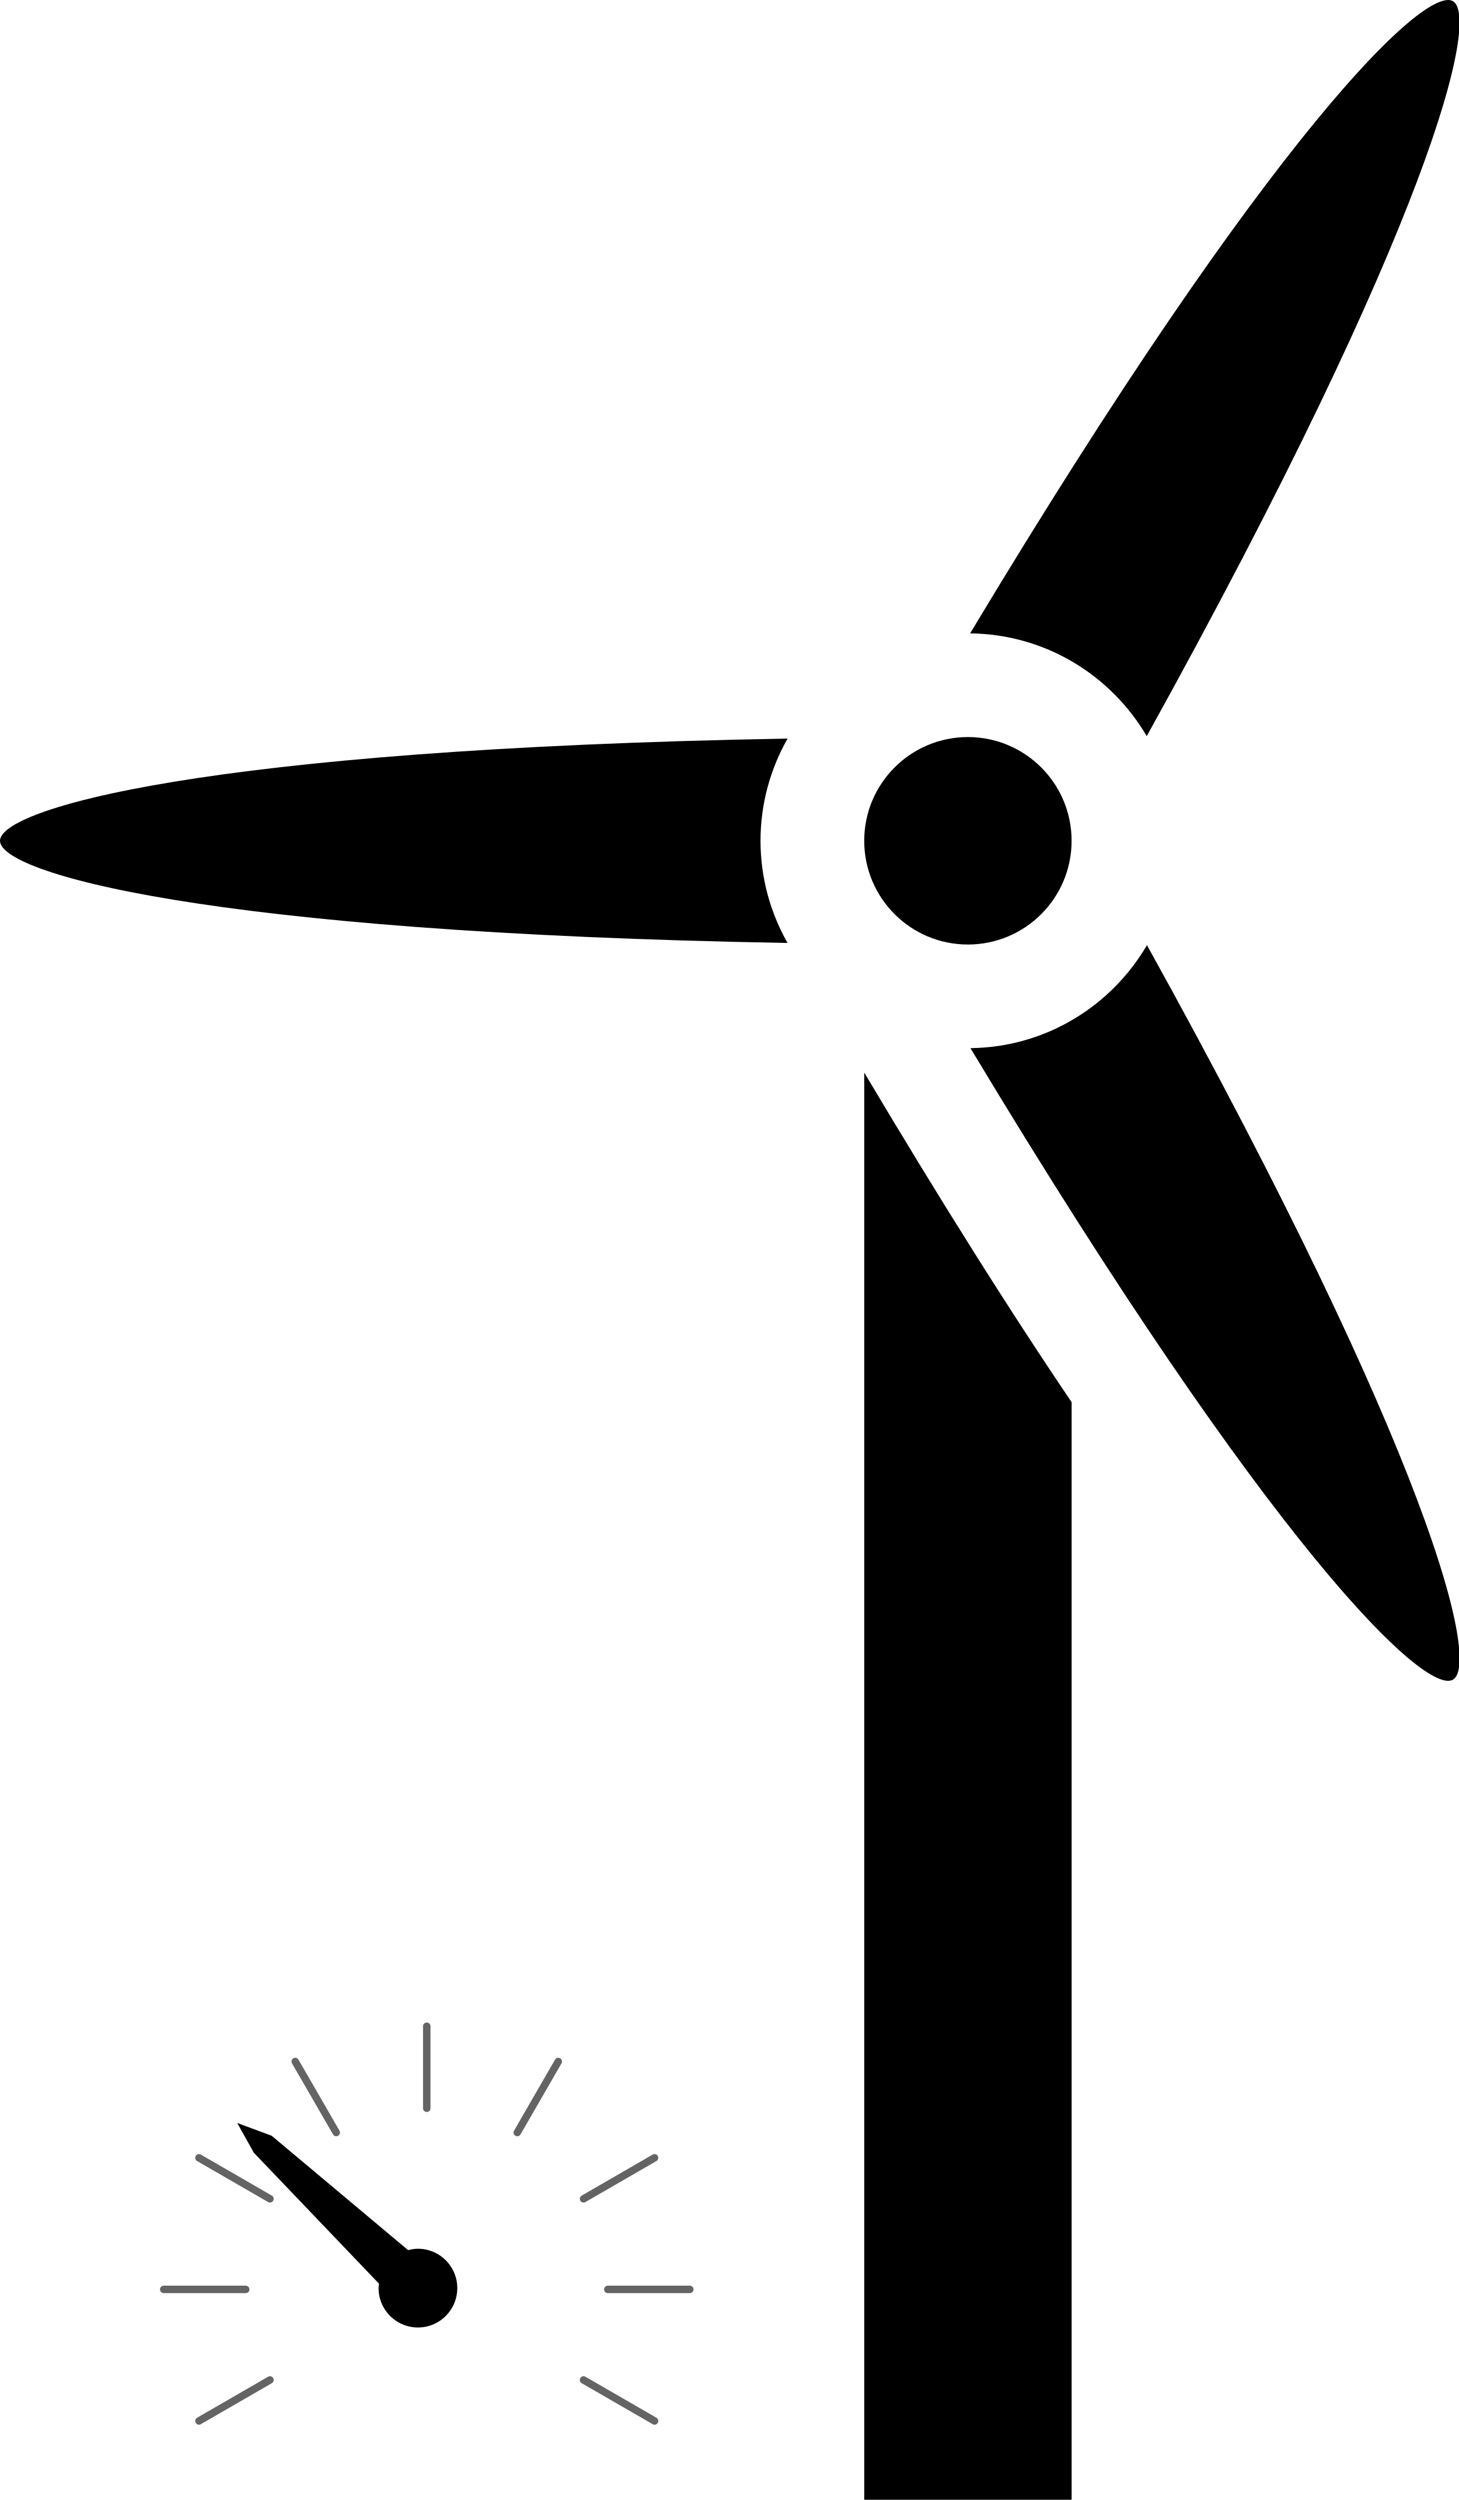 <?xml version="1.0" encoding="UTF-8" standalone="no"?>
<svg
   xmlns:dc="http://purl.org/dc/elements/1.1/"
   xmlns:cc="http://creativecommons.org/ns#"
   xmlns:rdf="http://www.w3.org/1999/02/22-rdf-syntax-ns#"
   xmlns:svg="http://www.w3.org/2000/svg"
   xmlns="http://www.w3.org/2000/svg"
   xmlns:sodipodi="http://sodipodi.sourceforge.net/DTD/sodipodi-0.dtd"
   xmlns:inkscape="http://www.inkscape.org/namespaces/inkscape"
   width="74.126mm"
   height="126.952mm"
   viewBox="0 0 74.126 126.952"
   version="1.1"
   id="svg8"
   inkscape:version="1.0.1 (3bc2e813f5, 2020-09-07)"
   sodipodi:docname="windturbine_gauge.svg">
  <defs
     id="defs2" />
  <sodipodi:namedview
     id="base"
     pagecolor="#ffffff"
     bordercolor="#666666"
     borderopacity="1.0"
     inkscape:pageopacity="0.0"
     inkscape:pageshadow="2"
     inkscape:zoom="0.7"
     inkscape:cx="-0.17961505"
     inkscape:cy="235.21179"
     inkscape:document-units="mm"
     inkscape:current-layer="g76"
     inkscape:document-rotation="0"
     showgrid="false"
     inkscape:window-width="1544"
     inkscape:window-height="1030"
     inkscape:window-x="224"
     inkscape:window-y="0"
     inkscape:window-maximized="0"
     inkscape:lockguides="false"
     fit-margin-top="0"
     fit-margin-left="0"
     fit-margin-right="0"
     fit-margin-bottom="0" />
  <g
     inkscape:label="Laag 1"
     inkscape:groupmode="layer"
     id="layer1"
     transform="translate(-68.715,-76.039)">
    <g
       id="g33"
       transform="matrix(1.27,0,0,1.27,68.715,76.04)">
      <circle
         cx="38.721"
         cy="33.621"
         r="4.148"
         id="circle10" />
      <path
         d="M 45.875,29.436 C 57.268,8.877 59.217,0.677 58.122,0.045 c -1.091,-0.631 -7.217,5.15 -19.313,25.282 3.013,0.032 5.638,1.676 7.066,4.109 z"
         id="path12" />
      <path
         d="m 30.424,33.621 c 0,-1.486 0.397,-2.879 1.083,-4.087 C 8.059,29.949 0,32.359 0,33.621 0,34.882 8.058,37.293 31.505,37.707 30.821,36.5 30.424,35.108 30.424,33.621 Z"
         id="path14" />
      <path
         d="M 45.884,37.794 C 44.46,40.23 41.838,41.877 38.823,41.913 50.911,62.021 57.03,67.798 58.124,67.167 59.217,66.535 57.271,58.34 45.884,37.794 Z"
         id="path16" />
      <path
         d="M 34.573,42.889 V 44.684 100 H 42.87 V 56.07 C 40.49,52.552 37.745,48.22 34.573,42.889 Z"
         id="path18" />
    </g>
    <g
       style="fill:#000000"
       id="g76"
       transform="matrix(0.265,0,0,0.265,70.719,165.947)">
      <line
         fill="none"
         stroke="#000000"
         stroke-width="1.429"
         stroke-linecap="round"
         stroke-miterlimit="10"
         x1="117.93"
         y1="124.682"
         x2="104.317"
         y2="116.825"
         id="line37"
         style="stroke:#646464;stroke-opacity:1" />
      <line
         fill="none"
         stroke="#000000"
         stroke-width="1.429"
         stroke-linecap="round"
         stroke-miterlimit="10"
         x1="124.687"
         y1="99.469"
         x2="108.967"
         y2="99.47"
         id="line39"
         style="stroke:#646464;stroke-opacity:1" />
      <line
         fill="none"
         stroke="#000000"
         stroke-width="1.429"
         stroke-linecap="round"
         stroke-miterlimit="10"
         x1="117.929"
         y1="74.252"
         x2="104.317"
         y2="82.113"
         id="line41"
         style="stroke:#646464;stroke-opacity:1" />
      <line
         fill="none"
         stroke="#000000"
         stroke-width="1.429"
         stroke-linecap="round"
         stroke-miterlimit="10"
         x1="99.471"
         y1="55.795"
         x2="91.61"
         y2="69.407"
         id="line43"
         style="stroke:#646464;stroke-opacity:1" />
      <line
         fill="none"
         stroke="#000000"
         stroke-width="1.429"
         stroke-linecap="round"
         stroke-miterlimit="10"
         x1="74.255"
         y1="49.038"
         x2="74.255"
         y2="64.758"
         id="line45"
         style="stroke:#646464;stroke-opacity:1" />
      <line
         fill="none"
         stroke="#000000"
         stroke-width="1.429"
         stroke-linecap="round"
         stroke-miterlimit="10"
         x1="49.041"
         y1="55.795"
         x2="56.902"
         y2="69.409"
         id="line47"
         style="stroke:#646464;stroke-opacity:1" />
      <line
         fill="none"
         stroke="#000000"
         stroke-width="1.429"
         stroke-linecap="round"
         stroke-miterlimit="10"
         x1="30.582"
         y1="74.253"
         x2="44.197"
         y2="82.113"
         id="line49"
         style="stroke:#646464;stroke-opacity:1" />
      <line
         fill="none"
         stroke="#000000"
         stroke-width="1.429"
         stroke-linecap="round"
         stroke-miterlimit="10"
         x1="23.826"
         y1="99.47"
         x2="39.546"
         y2="99.47"
         id="line51"
         style="stroke:#646464;stroke-opacity:1" />
      <line
         fill="none"
         stroke="#000000"
         stroke-width="1.429"
         stroke-linecap="round"
         stroke-miterlimit="10"
         x1="30.582"
         y1="124.684"
         x2="44.197"
         y2="116.824"
         id="line53"
         style="stroke:#646464;stroke-opacity:1" />
      <path
         d="m 72.566,91.68 c -0.655,0 -1.279,0.11 -1.885,0.267 L 44.527,70.027 37.92,67.578 41.106,73.281 65.103,98.378 c -0.031,0.282 -0.086,0.559 -0.086,0.849 0,4.159 3.386,7.543 7.546,7.543 4.162,0 7.546,-3.384 7.546,-7.543 0.003,-4.163 -3.381,-7.547 -7.543,-7.547 z"
         id="path55"
         style="stroke-width:1.429" />
    </g>
  </g>
</svg>
